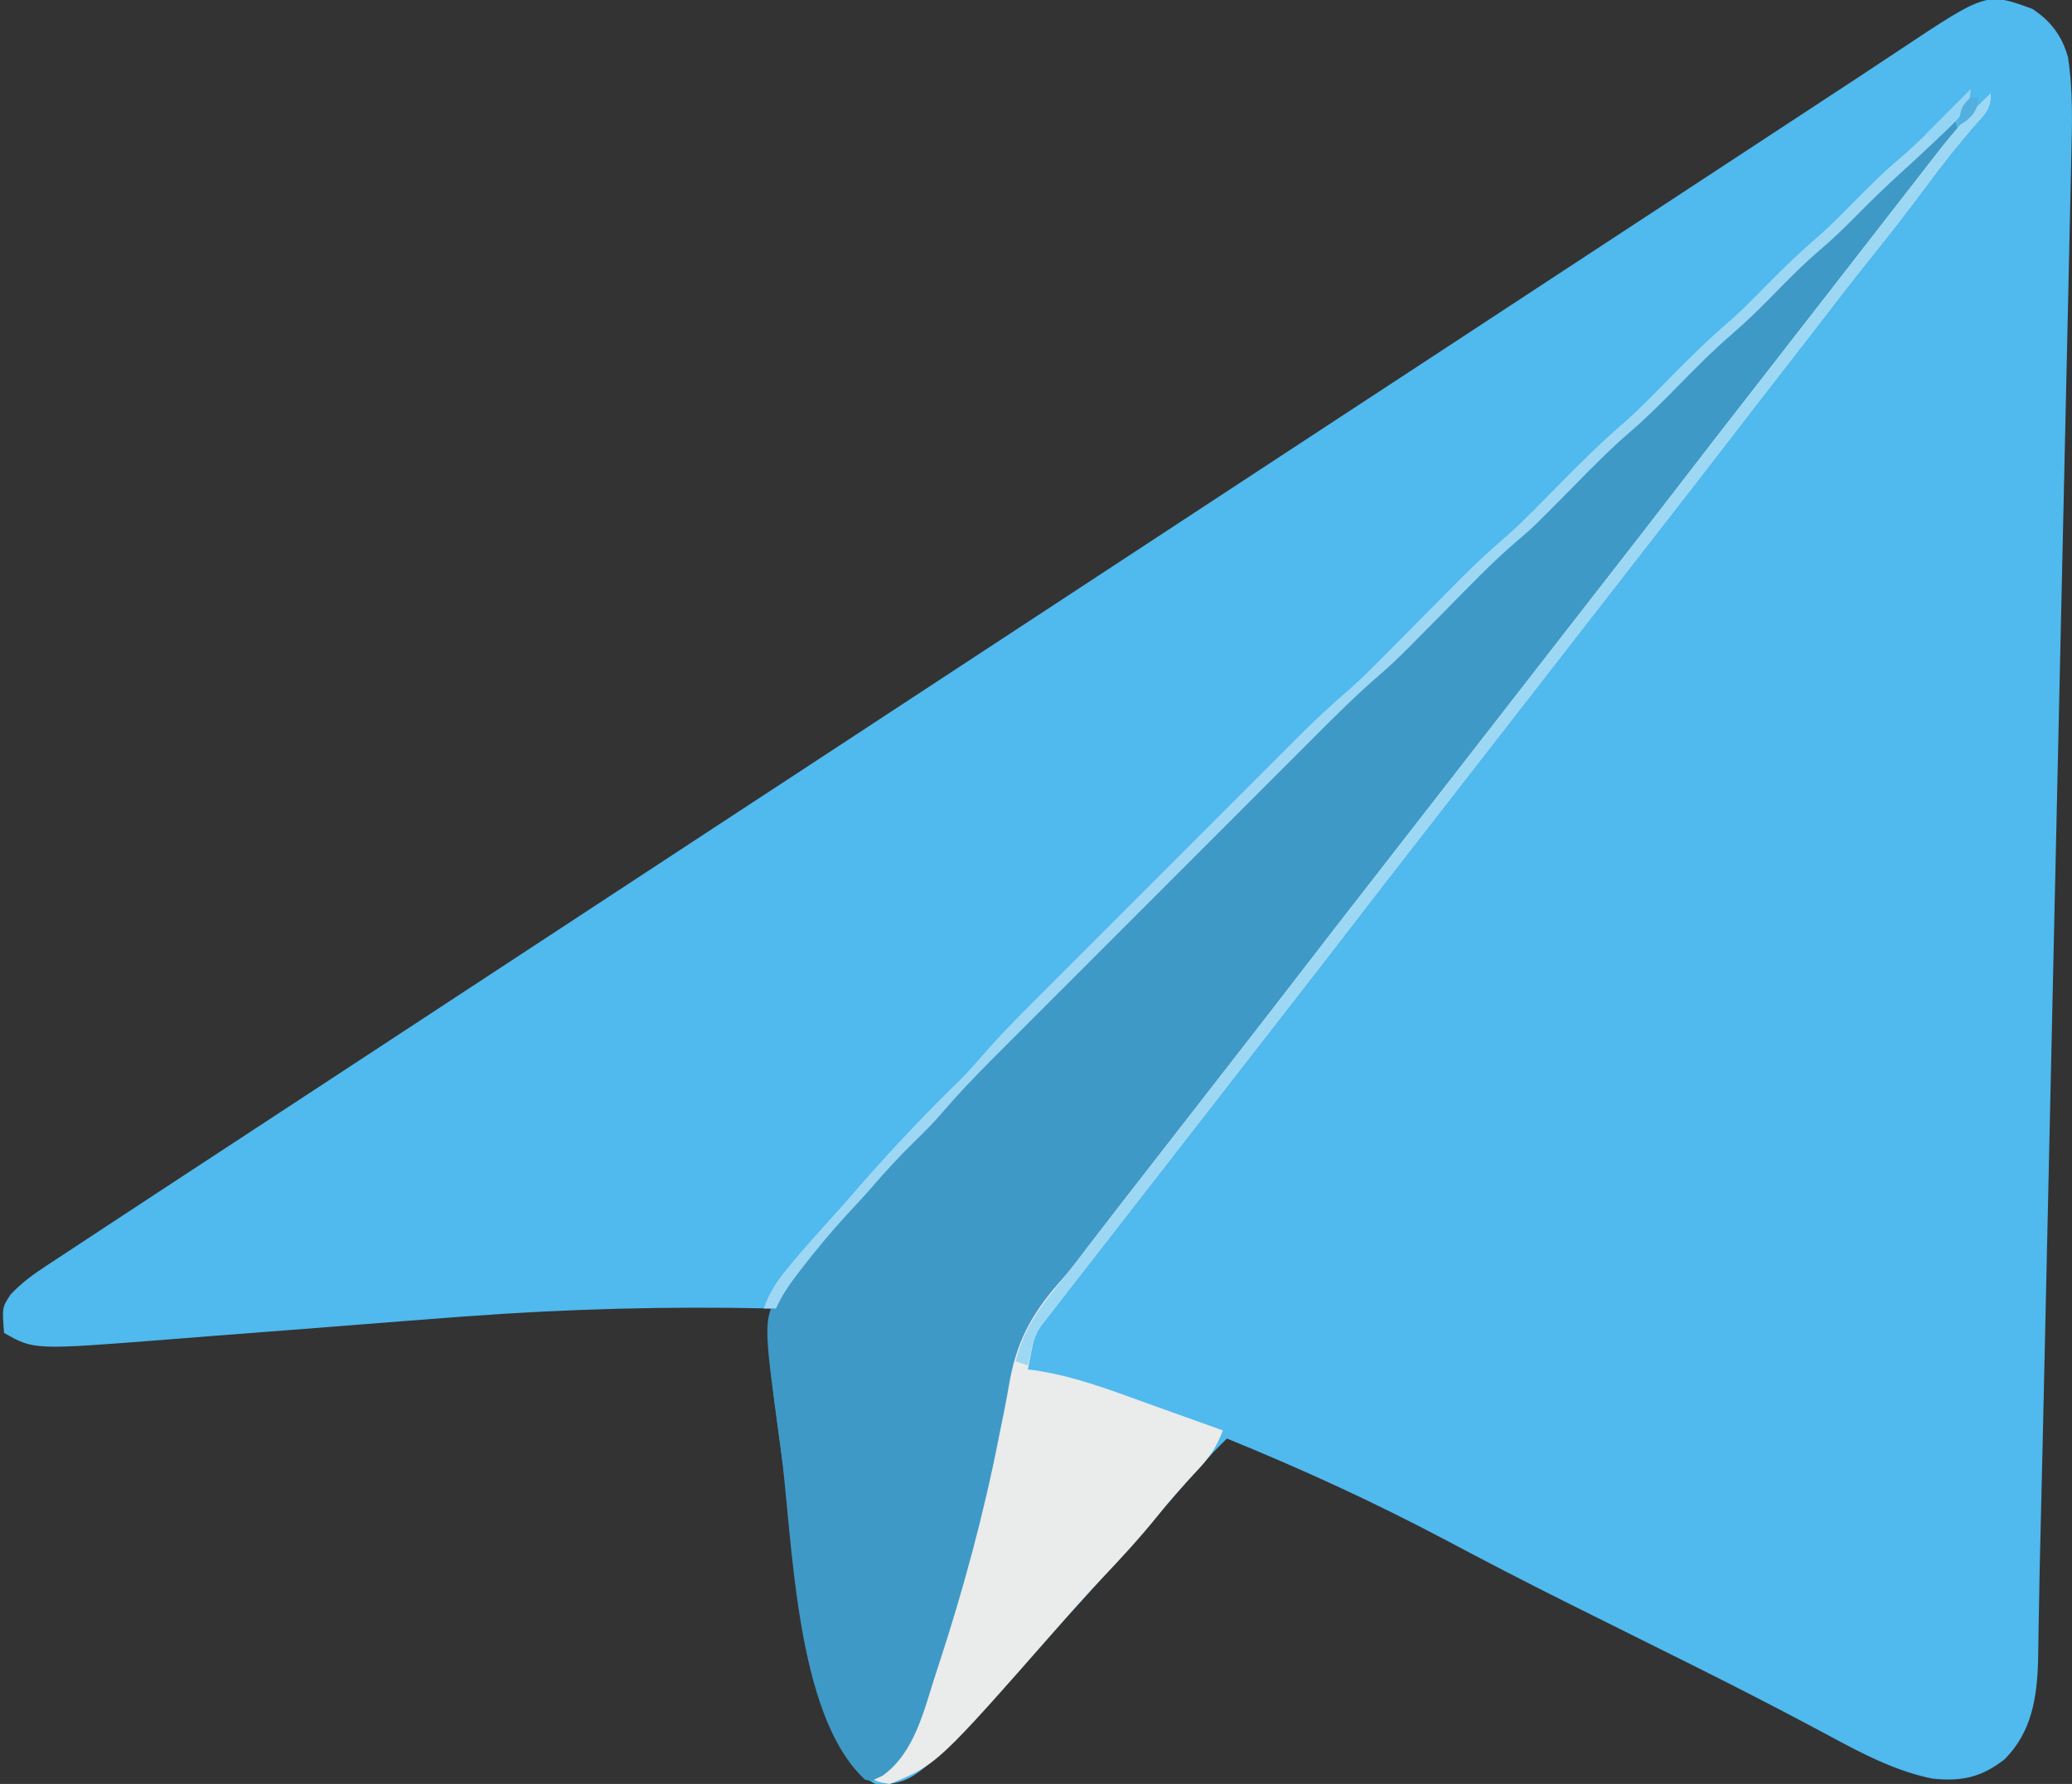 <?xml version="1.0" encoding="UTF-8"?>
<svg version="1.1" xmlns="http://www.w3.org/2000/svg" width="510" height="439">
<rect width="100%" height="100%" fill="#333333" stroke="none"/>
<path d="M0 0 C4.538 2.991 7.245 6.602 8.75 11.812 C10.043 20.06 9.777 28.316 9.573 36.632 C9.541 38.121 9.51 39.609 9.479 41.098 C9.393 45.168 9.299 49.237 9.204 53.307 C9.103 57.705 9.009 62.104 8.914 66.503 C8.727 75.117 8.533 83.731 8.337 92.345 C8.109 102.402 7.887 112.459 7.665 122.516 C7.269 140.489 6.867 158.463 6.462 176.437 C6.071 193.818 5.682 211.199 5.298 228.581 C5.275 229.649 5.251 230.716 5.227 231.816 C5.132 236.11 5.037 240.404 4.942 244.697 C4.575 261.328 4.204 277.958 3.834 294.588 C3.722 299.592 3.611 304.595 3.5 309.598 C3.266 320.121 3.031 330.645 2.794 341.168 C2.696 345.514 2.598 349.86 2.502 354.206 C2.315 362.62 2.119 371.034 1.902 379.447 C1.794 383.715 1.712 387.982 1.648 392.25 C1.615 394.328 1.574 396.406 1.529 398.483 C1.476 401.004 1.436 403.526 1.413 406.047 C1.184 415.361 -0.088 424.131 -7 430.875 C-12.694 435.229 -17.473 436.23 -24.562 435.5 C-35.081 433.425 -44.7 427.764 -54.085 422.779 C-63.703 417.673 -73.381 412.704 -83.125 407.844 C-84.041 407.387 -84.041 407.387 -84.976 406.92 C-89.399 404.715 -93.824 402.513 -98.25 400.312 C-103.293 397.805 -108.335 395.295 -113.375 392.781 C-113.983 392.478 -114.591 392.175 -115.217 391.862 C-124.988 386.984 -134.674 381.963 -144.317 376.836 C-161.911 367.519 -179.817 359.315 -198.25 351.812 C-202.237 355.689 -205.885 359.776 -209.5 364 C-214.034 369.266 -218.614 374.48 -223.281 379.629 C-225.085 381.63 -226.86 383.652 -228.625 385.688 C-232.915 390.608 -237.343 395.402 -241.768 400.201 C-243.251 401.813 -244.727 403.431 -246.203 405.051 C-274.688 436.242 -274.688 436.242 -284.125 437.062 C-289.45 434.932 -291.035 430.929 -293.25 425.812 C-301.692 402.954 -304.865 377.924 -308.125 353.875 C-308.289 352.694 -308.289 352.694 -308.457 351.489 C-308.773 349.193 -309.072 346.896 -309.367 344.598 C-309.457 343.947 -309.548 343.297 -309.641 342.627 C-310.569 335.056 -310.324 327.426 -310.25 319.812 C-335.613 319.233 -360.756 319.893 -386.059 321.781 C-387.051 321.855 -387.051 321.855 -388.064 321.931 C-396.205 322.539 -404.344 323.174 -412.482 323.821 C-424.204 324.752 -435.93 325.647 -447.656 326.543 C-451.459 326.836 -455.262 327.137 -459.065 327.44 C-491.888 330.019 -491.888 330.019 -499.25 325.812 C-499.74 319.561 -499.74 319.561 -497.646 316.364 C-494.924 313.466 -491.973 311.329 -488.66 309.18 C-487.689 308.536 -487.689 308.536 -486.698 307.879 C-484.574 306.474 -482.444 305.081 -480.312 303.688 C-478.817 302.701 -477.321 301.714 -475.826 300.727 C-472.025 298.219 -468.218 295.721 -464.408 293.226 C-461.783 291.507 -459.16 289.783 -456.538 288.059 C-450.619 284.169 -444.693 280.291 -438.763 276.417 C-432.263 272.17 -425.772 267.908 -419.282 263.647 C-407.848 256.14 -396.41 248.64 -384.968 241.146 C-375.392 234.873 -365.82 228.594 -356.25 222.312 C-346.024 215.6 -335.795 208.891 -325.562 202.188 C-324.969 201.799 -324.375 201.41 -323.763 201.009 C-318.998 197.888 -314.234 194.767 -309.469 191.646 C-305.291 188.91 -301.114 186.174 -296.938 183.438 C-296.047 182.854 -296.047 182.854 -295.139 182.259 C-284.829 175.505 -274.524 168.743 -264.22 161.98 C-254.14 155.363 -244.055 148.752 -233.968 142.146 C-224.392 135.873 -214.82 129.594 -205.25 123.312 C-195.024 116.6 -184.795 109.891 -174.562 103.188 C-173.969 102.799 -173.375 102.41 -172.763 102.009 C-167.998 98.888 -163.234 95.767 -158.469 92.646 C-154.291 89.91 -150.114 87.174 -145.938 84.438 C-145.344 84.049 -144.75 83.66 -144.139 83.259 C-133.829 76.505 -123.524 69.743 -113.22 62.98 C-103.144 56.366 -93.064 49.757 -82.98 43.154 C-75.252 38.092 -67.527 33.026 -59.806 27.953 C-56.337 25.675 -52.868 23.397 -49.396 21.123 C-48.079 20.261 -46.762 19.398 -45.445 18.535 C-44.814 18.122 -44.183 17.708 -43.533 17.282 C-39.946 14.931 -36.371 12.565 -32.805 10.184 C-11.287 -4.124 -11.287 -4.124 0 0 Z " fill="#50B9ED" transform="translate(500.25,2.188)"/>
<path d="M0 0 C0.33 0.99 0.66 1.98 1 3 C0.051 4.707 0.051 4.707 -1.473 6.598 C-2.035 7.307 -2.598 8.017 -3.178 8.748 C-3.8 9.512 -4.422 10.276 -5.062 11.062 C-6.366 12.699 -7.67 14.336 -8.973 15.973 C-9.98 17.228 -9.98 17.228 -11.008 18.508 C-14.046 22.308 -17.022 26.154 -20 30 C-21.166 31.5 -22.333 33 -23.5 34.5 C-24.078 35.242 -24.655 35.985 -25.25 36.75 C-44.5 61.5 -44.5 61.5 -46.251 63.751 C-47.414 65.247 -48.578 66.743 -49.741 68.239 C-52.707 72.052 -55.673 75.865 -58.641 79.676 C-63.776 86.272 -68.909 92.87 -74 99.5 C-79.695 106.916 -85.441 114.292 -91.186 121.669 C-94.125 125.445 -97.062 129.223 -100 133 C-101.167 134.5 -102.333 136 -103.5 137.5 C-104.078 138.243 -104.655 138.985 -105.25 139.75 C-138.5 182.5 -138.5 182.5 -140.251 184.751 C-141.414 186.247 -142.578 187.743 -143.741 189.239 C-146.707 193.052 -149.673 196.865 -152.641 200.676 C-157.776 207.272 -162.909 213.87 -168 220.5 C-173.695 227.916 -179.441 235.292 -185.186 242.669 C-188.125 246.445 -191.063 250.223 -194 254 C-197.546 258.559 -201.092 263.119 -204.641 267.676 C-207.562 271.428 -210.479 275.183 -213.396 278.938 C-214.912 280.887 -216.436 282.831 -217.961 284.773 C-218.849 285.911 -219.737 287.049 -220.625 288.188 C-221.38 289.15 -222.136 290.113 -222.914 291.105 C-226.99 296.761 -229.415 301.48 -230.824 308.328 C-230.971 309.022 -231.119 309.716 -231.27 310.431 C-231.587 311.924 -231.898 313.417 -232.205 314.912 C-233.038 318.951 -233.919 322.979 -234.797 327.008 C-235.067 328.252 -235.067 328.252 -235.343 329.521 C-239.552 348.779 -244.359 367.946 -250.688 386.625 C-251.032 387.655 -251.376 388.685 -251.73 389.747 C-254.275 396.944 -257.549 403.549 -263 409 C-265.441 409.355 -265.441 409.355 -268 409 C-285.487 393.06 -285.836 349.485 -288.875 327.062 C-289.039 325.881 -289.039 325.881 -289.207 324.676 C-293.205 295.609 -293.205 295.609 -288.562 288.188 C-287.408 286.764 -286.218 285.369 -285 284 C-284.346 283.166 -283.693 282.332 -283.02 281.473 C-277.972 275.064 -272.483 269.091 -266.918 263.137 C-264.341 260.378 -261.82 257.573 -259.312 254.75 C-255.792 250.815 -252.127 247.073 -248.336 243.398 C-246.454 241.466 -244.708 239.51 -242.958 237.462 C-238.626 232.499 -233.998 227.858 -229.336 223.207 C-228.382 222.252 -227.429 221.296 -226.476 220.341 C-223.908 217.768 -221.336 215.199 -218.765 212.63 C-216.06 209.929 -213.358 207.224 -210.656 204.52 C-206.12 199.982 -201.581 195.446 -197.041 190.911 C-191.809 185.685 -186.581 180.455 -181.355 175.223 C-176.85 170.713 -172.342 166.205 -167.833 161.698 C-165.148 159.015 -162.464 156.331 -159.781 153.645 C-157.258 151.118 -154.732 148.595 -152.204 146.073 C-150.847 144.717 -149.492 143.359 -148.137 142.001 C-143.793 137.672 -139.391 133.482 -134.724 129.5 C-131.877 127.023 -129.24 124.345 -126.594 121.656 C-126.025 121.083 -125.456 120.511 -124.87 119.921 C-123.077 118.116 -121.288 116.309 -119.5 114.5 C-106.131 100.979 -106.131 100.979 -99.932 95.709 C-95.757 92.016 -91.91 87.969 -88 84 C-82.798 78.719 -77.589 73.564 -71.961 68.738 C-68.306 65.498 -64.921 61.983 -61.5 58.5 C-56.787 53.701 -52.02 49.085 -46.92 44.697 C-43.802 41.941 -40.91 38.972 -38 36 C-33.836 31.788 -29.647 27.727 -25.121 23.902 C-21.531 20.683 -18.191 17.21 -14.801 13.782 C-11.16 10.115 -7.436 6.609 -3.488 3.27 C-1.872 1.925 -1.872 1.925 0 0 Z " fill="#3F99C6" transform="translate(481,29)"/>
<path d="M0 0 C0 4.095 -1.568 5.13 -4.25 8.188 C-8.328 12.924 -12.159 17.787 -15.875 22.812 C-20.342 28.837 -24.937 34.734 -29.645 40.572 C-33.606 45.49 -37.468 50.473 -41.305 55.488 C-44.513 59.677 -47.757 63.838 -51 68 C-55.015 73.155 -59.021 78.317 -63 83.5 C-68.695 90.916 -74.441 98.292 -80.186 105.669 C-83.125 109.445 -86.062 113.223 -89 117 C-90.167 118.5 -91.333 120 -92.5 121.5 C-93.078 122.243 -93.655 122.985 -94.25 123.75 C-127.5 166.5 -127.5 166.5 -129.251 168.751 C-130.414 170.247 -131.578 171.743 -132.741 173.239 C-135.707 177.052 -138.673 180.865 -141.641 184.676 C-146.776 191.272 -151.909 197.87 -157 204.5 C-162.695 211.916 -168.441 219.292 -174.186 226.669 C-177.125 230.445 -180.062 234.223 -183 238 C-184.167 239.5 -185.333 241 -186.5 242.5 C-187.077 243.243 -187.655 243.985 -188.25 244.75 C-207.5 269.5 -207.5 269.5 -209.253 271.753 C-210.41 273.242 -211.568 274.731 -212.726 276.219 C-215.778 280.144 -218.832 284.069 -221.887 287.992 C-222.523 288.809 -223.159 289.627 -223.814 290.469 C-225.033 292.034 -226.252 293.599 -227.471 295.164 C-228.02 295.87 -228.57 296.577 -229.137 297.305 C-229.859 298.233 -229.859 298.233 -230.596 299.179 C-231.06 299.78 -231.523 300.381 -232 301 C-232.539 301.688 -233.078 302.375 -233.633 303.083 C-235.22 305.309 -235.677 307.079 -236.188 309.75 C-236.458 311.167 -236.729 312.583 -237 314 C-236.143 314.101 -236.143 314.101 -235.268 314.205 C-225.364 315.675 -216.187 319.243 -206.812 322.625 C-205.08 323.243 -203.348 323.86 -201.615 324.477 C-197.407 325.976 -193.202 327.485 -189 329 C-190.582 333.258 -192.412 335.822 -195.562 339.125 C-198.942 342.724 -202.175 346.385 -205.25 350.25 C-209.546 355.578 -214.159 360.558 -218.864 365.522 C-222.413 369.27 -225.847 373.093 -229.232 376.989 C-259.312 411.202 -259.312 411.202 -271 416 C-273.25 415.625 -273.25 415.625 -275 415 C-274.278 414.67 -273.556 414.34 -272.812 414 C-264.846 408.335 -262.569 397.815 -259.688 388.938 C-259.331 387.852 -259.331 387.852 -258.967 386.746 C-252.919 368.3 -247.848 349.601 -244.117 330.547 C-243.63 328.13 -243.14 325.713 -242.65 323.296 C-242.204 321.02 -241.803 318.739 -241.404 316.454 C-239.418 306.057 -235.39 299.383 -228.351 291.543 C-226.163 289.044 -224.19 286.4 -222.188 283.75 C-221.736 283.162 -221.285 282.574 -220.82 281.969 C-220.273 281.255 -220.273 281.255 -219.715 280.527 C-214.779 274.104 -209.791 267.722 -204.814 261.331 C-201.875 257.555 -198.937 253.777 -196 250 C-192.454 245.441 -188.908 240.881 -185.359 236.324 C-180.224 229.728 -175.091 223.13 -170 216.5 C-164.305 209.084 -158.559 201.708 -152.814 194.331 C-149.875 190.555 -146.938 186.777 -144 183 C-142.833 181.5 -141.667 180 -140.5 178.5 C-139.923 177.757 -139.345 177.015 -138.75 176.25 C-105.5 133.5 -105.5 133.5 -103.749 131.249 C-102.586 129.753 -101.422 128.257 -100.259 126.761 C-97.293 122.948 -94.327 119.135 -91.359 115.324 C-86.224 108.728 -81.091 102.13 -76 95.5 C-70.305 88.084 -64.559 80.708 -58.814 73.331 C-55.875 69.555 -52.938 65.777 -50 62 C-48.833 60.5 -47.667 59 -46.5 57.5 C-45.922 56.758 -45.345 56.015 -44.75 55.25 C-43 53 -41.25 50.75 -39.5 48.5 C-38.922 47.757 -38.344 47.014 -37.749 46.248 C-36.587 44.754 -35.425 43.261 -34.263 41.768 C-31.27 37.92 -28.278 34.07 -25.289 30.219 C-22.363 26.449 -19.432 22.682 -16.497 18.919 C-15.192 17.246 -13.891 15.571 -12.59 13.895 C-8.686 8.922 -4.6 4.341 0 0 Z " fill="#EAEBEB" transform="translate(490,23)"/>
<path d="M0 0 C0 4.095 -1.568 5.13 -4.25 8.188 C-8.328 12.924 -12.159 17.787 -15.875 22.812 C-20.342 28.837 -24.937 34.734 -29.645 40.572 C-33.606 45.49 -37.468 50.473 -41.305 55.488 C-44.513 59.677 -47.757 63.838 -51 68 C-55.015 73.155 -59.021 78.317 -63 83.5 C-68.695 90.916 -74.441 98.292 -80.186 105.669 C-83.125 109.445 -86.062 113.223 -89 117 C-90.167 118.5 -91.333 120 -92.5 121.5 C-93.078 122.243 -93.655 122.985 -94.25 123.75 C-127.5 166.5 -127.5 166.5 -129.251 168.751 C-130.414 170.247 -131.578 171.743 -132.741 173.239 C-135.707 177.052 -138.673 180.865 -141.641 184.676 C-146.776 191.272 -151.909 197.87 -157 204.5 C-162.695 211.916 -168.441 219.292 -174.186 226.669 C-177.125 230.445 -180.062 234.223 -183 238 C-184.167 239.5 -185.333 241 -186.5 242.5 C-187.077 243.243 -187.655 243.985 -188.25 244.75 C-207.5 269.5 -207.5 269.5 -209.253 271.753 C-210.41 273.242 -211.568 274.731 -212.726 276.219 C-215.778 280.144 -218.832 284.069 -221.887 287.992 C-222.523 288.809 -223.159 289.627 -223.814 290.469 C-225.033 292.034 -226.252 293.599 -227.471 295.164 C-228.295 296.224 -228.295 296.224 -229.137 297.305 C-229.859 298.233 -229.859 298.233 -230.596 299.179 C-231.06 299.78 -231.523 300.381 -232 301 C-232.808 302.038 -232.808 302.038 -233.633 303.097 C-235.122 305.17 -235.65 306.771 -236.188 309.25 C-236.456 310.488 -236.724 311.725 -237 313 C-237.99 312.67 -238.98 312.34 -240 312 C-238.035 303.721 -233.595 298.124 -228.345 291.667 C-226.264 289.087 -224.261 286.448 -222.25 283.812 C-216.473 276.291 -210.641 268.813 -204.814 261.331 C-201.875 257.555 -198.937 253.777 -196 250 C-192.454 245.441 -188.908 240.881 -185.359 236.324 C-180.224 229.728 -175.091 223.13 -170 216.5 C-164.305 209.084 -158.559 201.708 -152.814 194.331 C-149.875 190.555 -146.938 186.777 -144 183 C-142.833 181.5 -141.667 180 -140.5 178.5 C-139.923 177.757 -139.345 177.015 -138.75 176.25 C-105.5 133.5 -105.5 133.5 -103.749 131.249 C-102.586 129.753 -101.422 128.257 -100.259 126.761 C-97.293 122.948 -94.327 119.135 -91.359 115.324 C-86.224 108.728 -81.091 102.13 -76 95.5 C-70.305 88.084 -64.559 80.708 -58.814 73.331 C-55.875 69.555 -52.938 65.777 -50 62 C-48.833 60.5 -47.667 59 -46.5 57.5 C-45.922 56.758 -45.345 56.015 -44.75 55.25 C-43 53 -41.25 50.75 -39.5 48.5 C-38.922 47.757 -38.344 47.014 -37.749 46.248 C-36.587 44.754 -35.425 43.261 -34.263 41.768 C-31.27 37.92 -28.278 34.07 -25.289 30.219 C-22.363 26.449 -19.432 22.682 -16.497 18.919 C-15.192 17.246 -13.891 15.571 -12.59 13.895 C-8.686 8.922 -4.6 4.341 0 0 Z " fill="#9CD7F4" transform="translate(490,23)"/>
<path d="M0 0 C0 5.52 -5.253 9.247 -9 13 C-11.641 15.531 -14.339 17.998 -17.048 20.456 C-20.742 23.811 -24.311 27.257 -27.812 30.812 C-30.731 33.764 -33.646 36.629 -36.812 39.312 C-41.376 43.199 -45.536 47.483 -49.726 51.763 C-52.691 54.772 -55.704 57.651 -58.906 60.406 C-63.328 64.223 -67.409 68.335 -71.5 72.5 C-75.529 76.602 -79.539 80.662 -83.906 84.406 C-88.867 88.674 -93.41 93.341 -98 98 C-107.488 107.632 -107.488 107.632 -111.781 111.281 C-118.036 116.645 -123.711 122.645 -129.5 128.5 C-131.862 130.888 -134.227 133.273 -136.594 135.656 C-137.38 136.455 -137.38 136.455 -138.182 137.27 C-140.896 140.001 -143.668 142.6 -146.597 145.099 C-151.51 149.382 -156.1 153.96 -160.701 158.572 C-161.647 159.516 -162.592 160.46 -163.538 161.403 C-166.083 163.944 -168.626 166.488 -171.168 169.033 C-173.842 171.71 -176.518 174.384 -179.194 177.058 C-183.685 181.547 -188.174 186.039 -192.662 190.531 C-197.834 195.709 -203.009 200.882 -208.186 206.054 C-212.65 210.513 -217.111 214.974 -221.571 219.436 C-224.226 222.093 -226.882 224.749 -229.54 227.404 C-232.04 229.901 -234.538 232.401 -237.034 234.902 C-238.375 236.245 -239.718 237.586 -241.062 238.927 C-245.387 243.267 -249.568 247.669 -253.549 252.329 C-255.584 254.673 -257.777 256.835 -260 259 C-263.551 262.514 -266.925 266.093 -270.168 269.891 C-272.327 272.377 -274.571 274.775 -276.812 277.188 C-280.566 281.304 -284.096 285.528 -287.5 289.938 C-287.921 290.481 -288.343 291.025 -288.777 291.585 C-290.826 294.279 -292.626 296.9 -294 300 C-294.99 300 -295.98 300 -297 300 C-295.604 295.928 -293.694 293.104 -290.938 289.812 C-290.134 288.853 -289.331 287.894 -288.504 286.906 C-285.42 283.327 -282.279 279.805 -279.098 276.312 C-277.305 274.336 -275.552 272.335 -273.812 270.312 C-265.709 261.022 -257.221 252.03 -248.379 243.441 C-246.449 241.461 -244.651 239.453 -242.852 237.356 C-239.064 233.015 -235.067 228.926 -230.989 224.859 C-230.22 224.089 -229.452 223.319 -228.66 222.525 C-226.142 220.003 -223.62 217.484 -221.098 214.965 C-219.333 213.2 -217.569 211.434 -215.804 209.669 C-211.644 205.507 -207.481 201.347 -203.318 197.189 C-200.009 193.884 -196.703 190.577 -193.399 187.268 C-188.822 182.686 -184.242 178.105 -179.661 173.527 C-177.922 171.789 -176.185 170.051 -174.448 168.311 C-172.014 165.876 -169.578 163.443 -167.141 161.011 C-166.433 160.301 -165.724 159.591 -164.995 158.859 C-161.062 154.943 -157.035 151.202 -152.818 147.594 C-149.638 144.806 -146.688 141.791 -143.719 138.781 C-143.061 138.12 -142.403 137.458 -141.725 136.776 C-139.648 134.687 -137.573 132.594 -135.5 130.5 C-132.763 127.737 -130.023 124.977 -127.281 122.219 C-126.364 121.289 -126.364 121.289 -125.428 120.34 C-121.701 116.593 -117.841 113.072 -113.842 109.618 C-111.428 107.498 -109.161 105.257 -106.906 102.969 C-106.021 102.075 -105.135 101.182 -104.223 100.262 C-103.324 99.35 -102.426 98.439 -101.5 97.5 C-96.136 92.059 -90.779 86.723 -84.975 81.752 C-81.141 78.35 -77.592 74.653 -74 71 C-69.113 66.03 -64.189 61.223 -58.902 56.68 C-55.789 53.931 -52.904 50.966 -50 48 C-45.836 43.788 -41.647 39.727 -37.121 35.902 C-34.129 33.218 -31.326 30.358 -28.5 27.5 C-25.11 24.072 -21.748 20.677 -18.062 17.562 C-11.657 12.139 -5.892 5.967 0 0 Z " fill="#9DD7F4" transform="translate(485,22)"/>
<path d="M0 0 C0 4.138 -1.715 5.209 -4.5 8.188 C-5.335 9.089 -6.171 9.99 -7.031 10.918 C-7.681 11.605 -8.331 12.292 -9 13 C-9.66 12.34 -10.32 11.68 -11 11 C-7.37 7.37 -3.74 3.74 0 0 Z " fill="#94D4F4" transform="translate(485,22)"/>
<path d="M0 0 C0.66 0 1.32 0 2 0 C1.602 2.886 1.21 3.822 -1.062 5.75 C-1.702 6.162 -2.341 6.575 -3 7 C-2.25 2.25 -2.25 2.25 0 0 Z " fill="#53AFDD" transform="translate(485,24)"/>
</svg>
